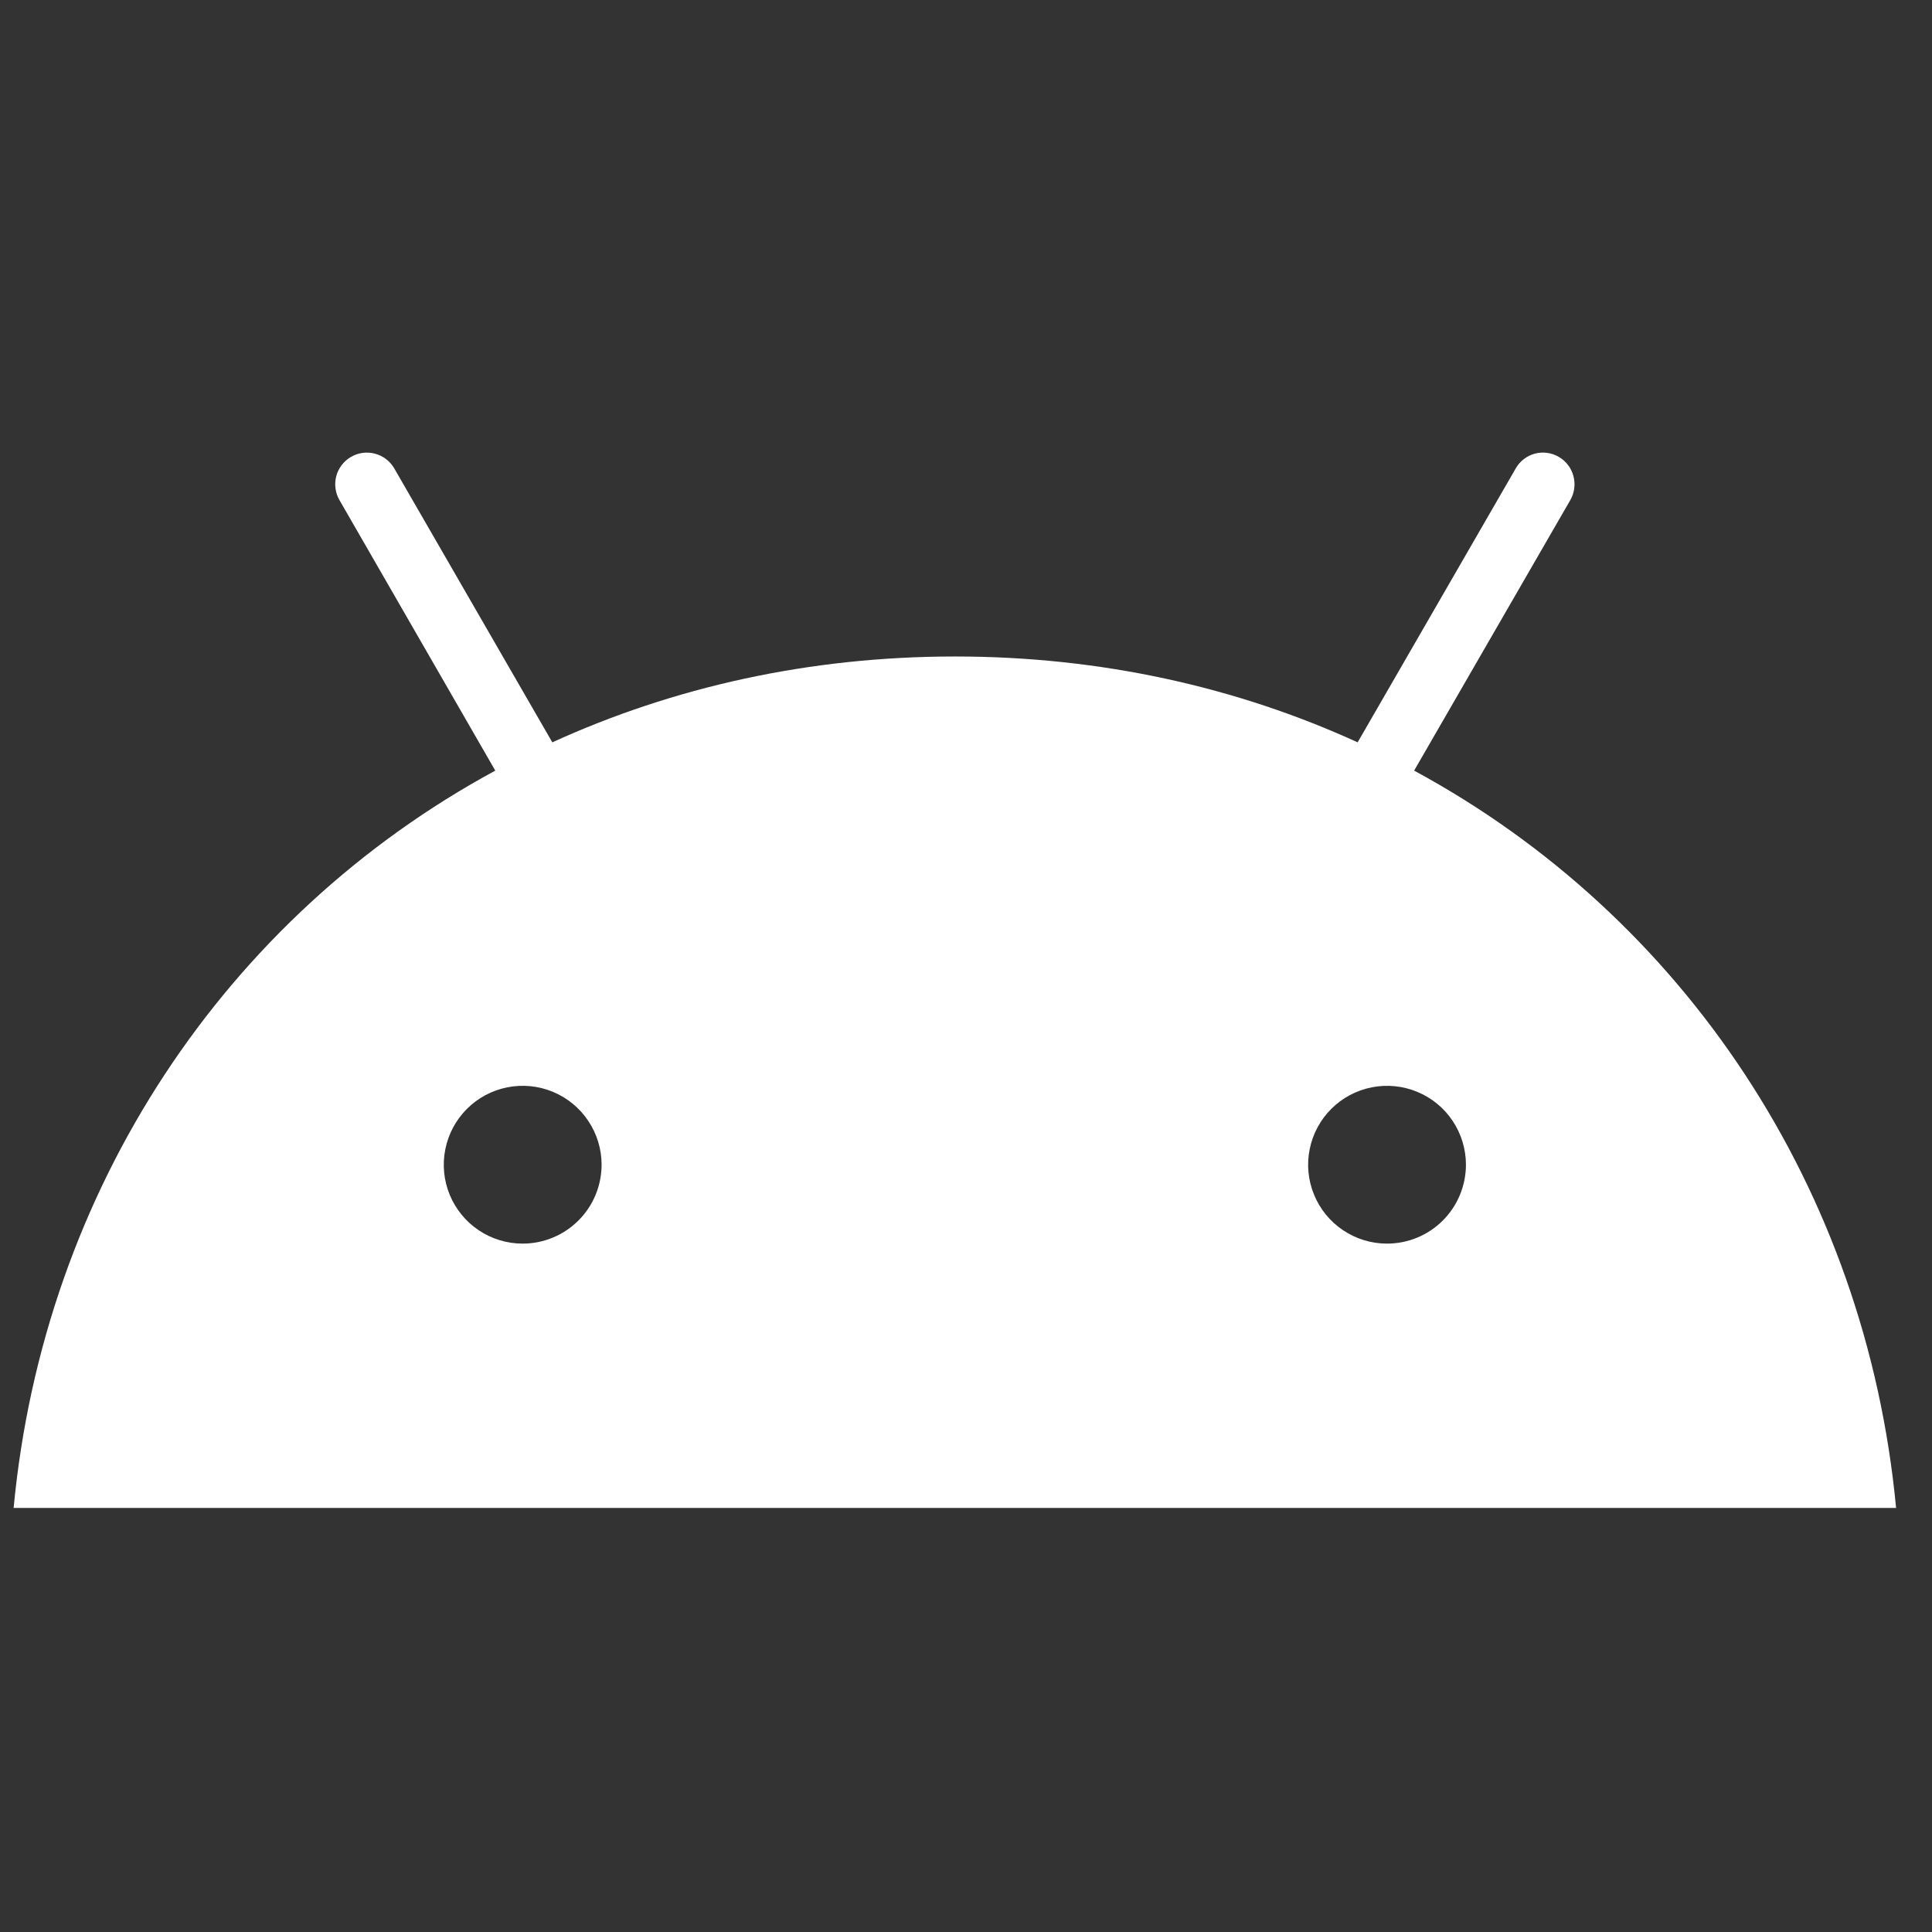 <svg width="39" height="39" viewBox="0 0 39 39" fill="none" xmlns="http://www.w3.org/2000/svg">
<rect x="0" y="0" width="39" height="39" fill="#333333" stroke="none"/>
<g clip-path="url(#clip0_4340_3959)">
<path d="M28.546 15.556L31.698 10.096C31.783 9.949 31.806 9.775 31.762 9.611C31.719 9.448 31.613 9.308 31.467 9.223C31.394 9.18 31.315 9.153 31.232 9.142C31.149 9.13 31.064 9.136 30.984 9.157C30.903 9.179 30.827 9.216 30.761 9.267C30.695 9.318 30.639 9.382 30.598 9.454L27.406 14.985C24.97 13.872 22.227 13.252 19.278 13.252C16.328 13.252 13.586 13.873 11.149 14.985L7.958 9.454C7.873 9.308 7.733 9.201 7.569 9.158C7.406 9.114 7.231 9.138 7.085 9.223C6.939 9.308 6.832 9.448 6.788 9.611C6.745 9.775 6.768 9.949 6.853 10.096L9.998 15.556C4.565 18.498 0.883 24 0.275 30.44H38.275C37.667 24 33.986 18.498 28.546 15.556V15.556ZM10.551 25.104C10.236 25.104 9.928 25.011 9.666 24.836C9.404 24.661 9.2 24.412 9.079 24.121C8.959 23.83 8.927 23.51 8.989 23.201C9.05 22.892 9.202 22.608 9.425 22.385C9.647 22.162 9.931 22.011 10.24 21.949C10.549 21.888 10.87 21.919 11.161 22.04C11.451 22.16 11.7 22.364 11.875 22.627C12.05 22.888 12.144 23.196 12.144 23.511C12.143 23.934 11.976 24.339 11.677 24.637C11.378 24.936 10.973 25.104 10.551 25.104ZM27.992 25.104C27.678 25.103 27.37 25.008 27.109 24.832C26.848 24.657 26.645 24.407 26.526 24.116C26.406 23.825 26.375 23.505 26.438 23.197C26.5 22.888 26.652 22.605 26.875 22.383C27.098 22.161 27.382 22.01 27.691 21.949C28 21.888 28.32 21.92 28.61 22.041C28.901 22.161 29.149 22.365 29.324 22.627C29.498 22.889 29.592 23.197 29.592 23.511C29.592 23.721 29.55 23.928 29.47 24.122C29.39 24.315 29.272 24.491 29.124 24.639C28.976 24.787 28.799 24.904 28.606 24.984C28.412 25.064 28.205 25.104 27.995 25.104H27.992Z" fill="white"/>
</g>
<defs>
<clipPath id="clip0_4340_3959">
<rect width="38" height="38" fill="white" transform="translate(0.275 0.786)"/>
</clipPath>
</defs>
</svg>
